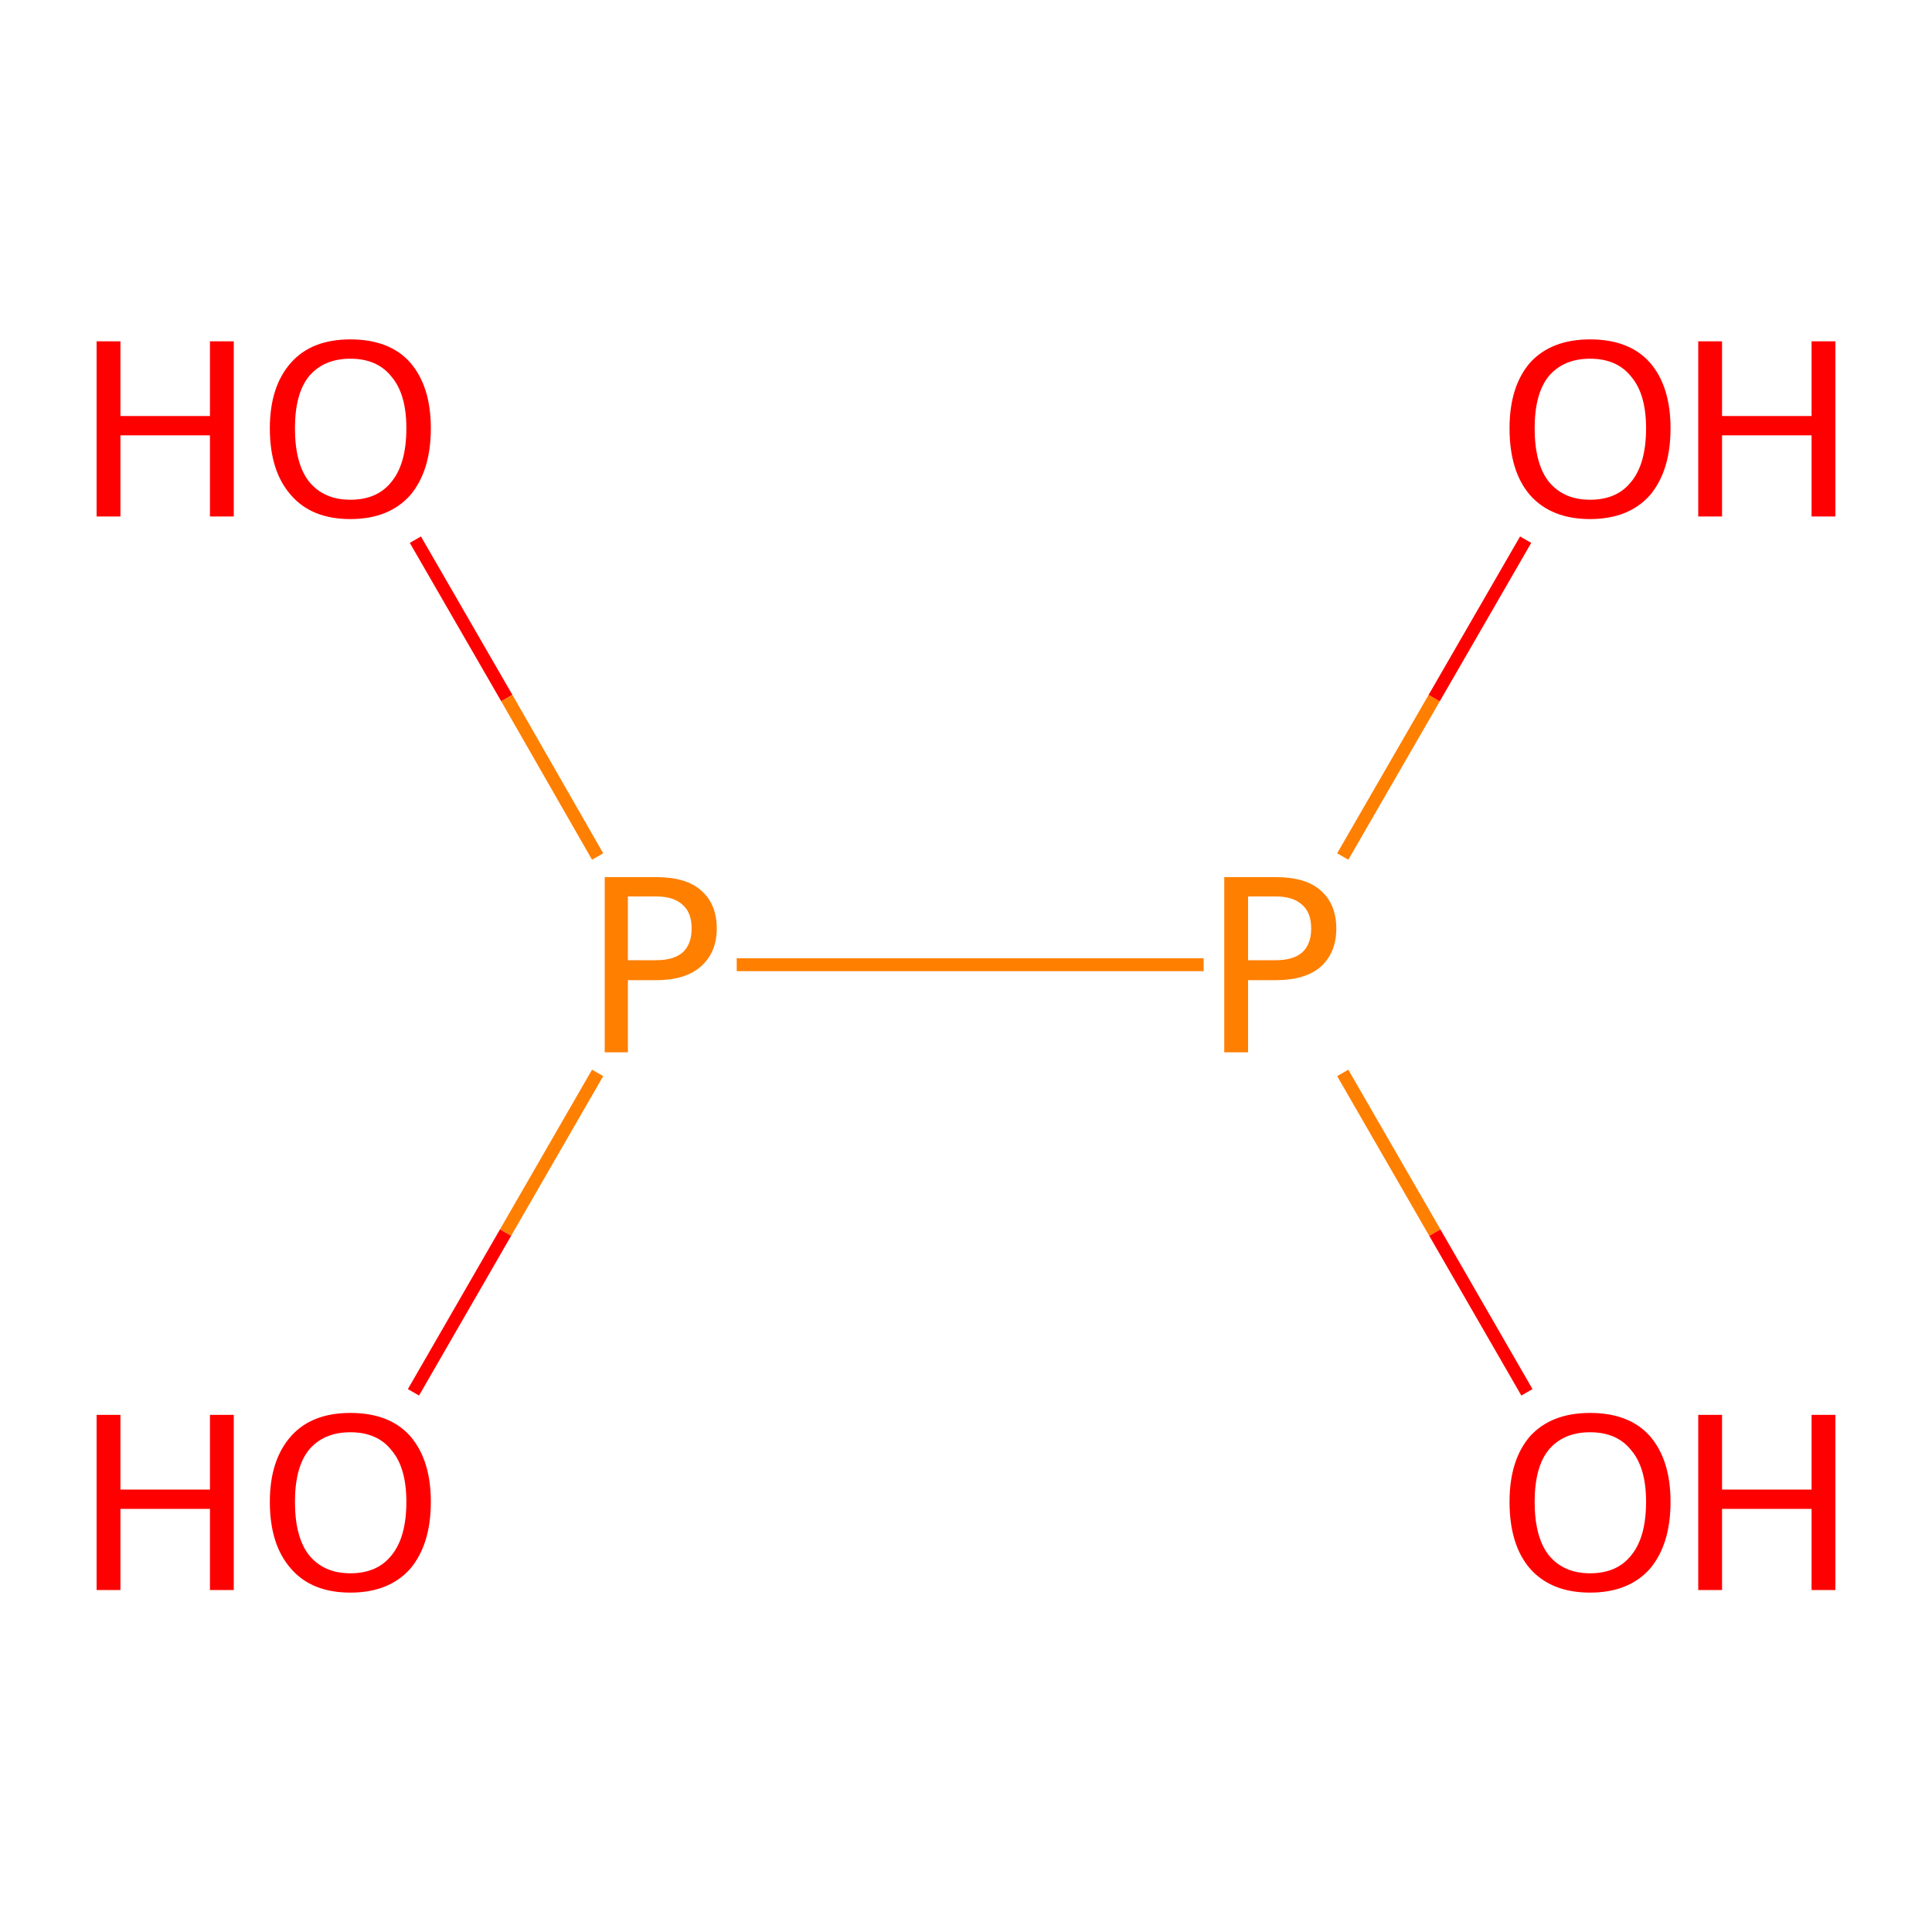 <?xml version='1.0' encoding='iso-8859-1'?>
<svg version='1.1' baseProfile='full'
              xmlns='http://www.w3.org/2000/svg'
                      xmlns:rdkit='http://www.rdkit.org/xml'
                      xmlns:xlink='http://www.w3.org/1999/xlink'
                  xml:space='preserve'
width='300px' height='300px' viewBox='0 0 300 300'>
<!-- END OF HEADER -->
<rect style='opacity:1.0;fill:#FFFFFF;stroke:none' width='300.0' height='300.0' x='0.0' y='0.0'> </rect>
<path class='bond-0 atom-0 atom-1' d='M 64.5,83.8 L 78.7,108.4' style='fill:none;fill-rule:evenodd;stroke:#FF0000;stroke-width:2.0px;stroke-linecap:butt;stroke-linejoin:miter;stroke-opacity:1' />
<path class='bond-0 atom-0 atom-1' d='M 78.7,108.4 L 92.8,133.0' style='fill:none;fill-rule:evenodd;stroke:#FF7F00;stroke-width:2.0px;stroke-linecap:butt;stroke-linejoin:miter;stroke-opacity:1' />
<path class='bond-1 atom-1 atom-2' d='M 92.8,166.6 L 78.5,191.4' style='fill:none;fill-rule:evenodd;stroke:#FF7F00;stroke-width:2.0px;stroke-linecap:butt;stroke-linejoin:miter;stroke-opacity:1' />
<path class='bond-1 atom-1 atom-2' d='M 78.5,191.4 L 64.2,216.2' style='fill:none;fill-rule:evenodd;stroke:#FF0000;stroke-width:2.0px;stroke-linecap:butt;stroke-linejoin:miter;stroke-opacity:1' />
<path class='bond-2 atom-1 atom-3' d='M 114.4,149.8 L 186.9,149.8' style='fill:none;fill-rule:evenodd;stroke:#FF7F00;stroke-width:2.0px;stroke-linecap:butt;stroke-linejoin:miter;stroke-opacity:1' />
<path class='bond-3 atom-3 atom-4' d='M 208.5,166.6 L 222.8,191.4' style='fill:none;fill-rule:evenodd;stroke:#FF7F00;stroke-width:2.0px;stroke-linecap:butt;stroke-linejoin:miter;stroke-opacity:1' />
<path class='bond-3 atom-3 atom-4' d='M 222.8,191.4 L 237.1,216.2' style='fill:none;fill-rule:evenodd;stroke:#FF0000;stroke-width:2.0px;stroke-linecap:butt;stroke-linejoin:miter;stroke-opacity:1' />
<path class='bond-4 atom-3 atom-5' d='M 208.5,133.0 L 222.7,108.4' style='fill:none;fill-rule:evenodd;stroke:#FF7F00;stroke-width:2.0px;stroke-linecap:butt;stroke-linejoin:miter;stroke-opacity:1' />
<path class='bond-4 atom-3 atom-5' d='M 222.7,108.4 L 236.9,83.8' style='fill:none;fill-rule:evenodd;stroke:#FF0000;stroke-width:2.0px;stroke-linecap:butt;stroke-linejoin:miter;stroke-opacity:1' />
<path class='atom-0' d='M 15.0 53.0
L 18.7 53.0
L 18.7 64.6
L 32.6 64.6
L 32.6 53.0
L 36.3 53.0
L 36.3 80.2
L 32.6 80.2
L 32.6 67.6
L 18.7 67.6
L 18.7 80.2
L 15.0 80.2
L 15.0 53.0
' fill='#FF0000'/>
<path class='atom-0' d='M 41.9 66.5
Q 41.9 60.0, 45.2 56.3
Q 48.4 52.7, 54.4 52.7
Q 60.5 52.7, 63.7 56.3
Q 66.9 60.0, 66.9 66.5
Q 66.9 73.1, 63.7 76.9
Q 60.4 80.6, 54.4 80.6
Q 48.4 80.6, 45.2 76.9
Q 41.9 73.2, 41.9 66.5
M 54.4 77.6
Q 58.6 77.6, 60.8 74.8
Q 63.1 72.0, 63.1 66.5
Q 63.1 61.2, 60.8 58.5
Q 58.6 55.7, 54.4 55.7
Q 50.3 55.7, 48.0 58.4
Q 45.8 61.1, 45.8 66.5
Q 45.8 72.0, 48.0 74.8
Q 50.3 77.6, 54.4 77.6
' fill='#FF0000'/>
<path class='atom-1' d='M 101.9 136.2
Q 106.6 136.2, 108.9 138.3
Q 111.3 140.4, 111.3 144.2
Q 111.3 147.9, 108.8 150.1
Q 106.4 152.2, 101.9 152.2
L 97.5 152.2
L 97.5 163.4
L 93.9 163.4
L 93.9 136.2
L 101.9 136.2
M 101.9 149.1
Q 104.6 149.1, 106.0 147.9
Q 107.4 146.6, 107.4 144.2
Q 107.4 141.7, 106.0 140.5
Q 104.6 139.2, 101.9 139.2
L 97.5 139.2
L 97.5 149.1
L 101.9 149.1
' fill='#FF7F00'/>
<path class='atom-2' d='M 15.0 219.7
L 18.7 219.7
L 18.7 231.3
L 32.6 231.3
L 32.6 219.7
L 36.3 219.7
L 36.3 246.9
L 32.6 246.9
L 32.6 234.3
L 18.7 234.3
L 18.7 246.9
L 15.0 246.9
L 15.0 219.7
' fill='#FF0000'/>
<path class='atom-2' d='M 41.9 233.2
Q 41.9 226.7, 45.2 223.0
Q 48.4 219.4, 54.4 219.4
Q 60.5 219.4, 63.7 223.0
Q 66.9 226.7, 66.9 233.2
Q 66.9 239.8, 63.7 243.6
Q 60.4 247.3, 54.4 247.3
Q 48.4 247.3, 45.2 243.6
Q 41.9 239.9, 41.9 233.2
M 54.4 244.3
Q 58.6 244.3, 60.8 241.5
Q 63.1 238.7, 63.1 233.2
Q 63.1 227.9, 60.8 225.2
Q 58.6 222.4, 54.4 222.4
Q 50.3 222.4, 48.0 225.1
Q 45.8 227.8, 45.8 233.2
Q 45.8 238.7, 48.0 241.5
Q 50.3 244.3, 54.4 244.3
' fill='#FF0000'/>
<path class='atom-3' d='M 198.1 136.2
Q 202.8 136.2, 205.1 138.3
Q 207.5 140.4, 207.5 144.2
Q 207.5 147.9, 205.1 150.1
Q 202.7 152.2, 198.1 152.2
L 193.8 152.2
L 193.8 163.4
L 190.1 163.4
L 190.1 136.2
L 198.1 136.2
M 198.1 149.1
Q 200.8 149.1, 202.2 147.9
Q 203.6 146.6, 203.6 144.2
Q 203.6 141.7, 202.2 140.5
Q 200.8 139.2, 198.1 139.2
L 193.8 139.2
L 193.8 149.1
L 198.1 149.1
' fill='#FF7F00'/>
<path class='atom-4' d='M 234.4 233.2
Q 234.4 226.7, 237.6 223.0
Q 240.9 219.4, 246.9 219.4
Q 253.0 219.4, 256.2 223.0
Q 259.4 226.7, 259.4 233.2
Q 259.4 239.8, 256.2 243.6
Q 252.9 247.3, 246.9 247.3
Q 240.9 247.3, 237.6 243.6
Q 234.4 239.9, 234.4 233.2
M 246.9 244.3
Q 251.1 244.3, 253.3 241.5
Q 255.6 238.7, 255.6 233.2
Q 255.6 227.9, 253.3 225.2
Q 251.1 222.4, 246.9 222.4
Q 242.8 222.4, 240.5 225.1
Q 238.3 227.8, 238.3 233.2
Q 238.3 238.7, 240.5 241.5
Q 242.8 244.3, 246.9 244.3
' fill='#FF0000'/>
<path class='atom-4' d='M 263.7 219.7
L 267.4 219.7
L 267.4 231.3
L 281.3 231.3
L 281.3 219.7
L 285.0 219.7
L 285.0 246.9
L 281.3 246.9
L 281.3 234.3
L 267.4 234.3
L 267.4 246.9
L 263.7 246.9
L 263.7 219.7
' fill='#FF0000'/>
<path class='atom-5' d='M 234.4 66.5
Q 234.4 60.0, 237.6 56.3
Q 240.9 52.7, 246.9 52.7
Q 253.0 52.7, 256.2 56.3
Q 259.4 60.0, 259.4 66.5
Q 259.4 73.1, 256.2 76.9
Q 252.9 80.6, 246.9 80.6
Q 240.9 80.6, 237.6 76.9
Q 234.4 73.2, 234.4 66.5
M 246.9 77.6
Q 251.1 77.6, 253.3 74.8
Q 255.6 72.0, 255.6 66.5
Q 255.6 61.2, 253.3 58.5
Q 251.1 55.7, 246.9 55.7
Q 242.8 55.7, 240.5 58.4
Q 238.3 61.1, 238.3 66.5
Q 238.3 72.0, 240.5 74.8
Q 242.8 77.6, 246.9 77.6
' fill='#FF0000'/>
<path class='atom-5' d='M 263.7 53.0
L 267.4 53.0
L 267.4 64.6
L 281.3 64.6
L 281.3 53.0
L 285.0 53.0
L 285.0 80.2
L 281.3 80.2
L 281.3 67.6
L 267.4 67.6
L 267.4 80.2
L 263.7 80.2
L 263.7 53.0
' fill='#FF0000'/>
</svg>
